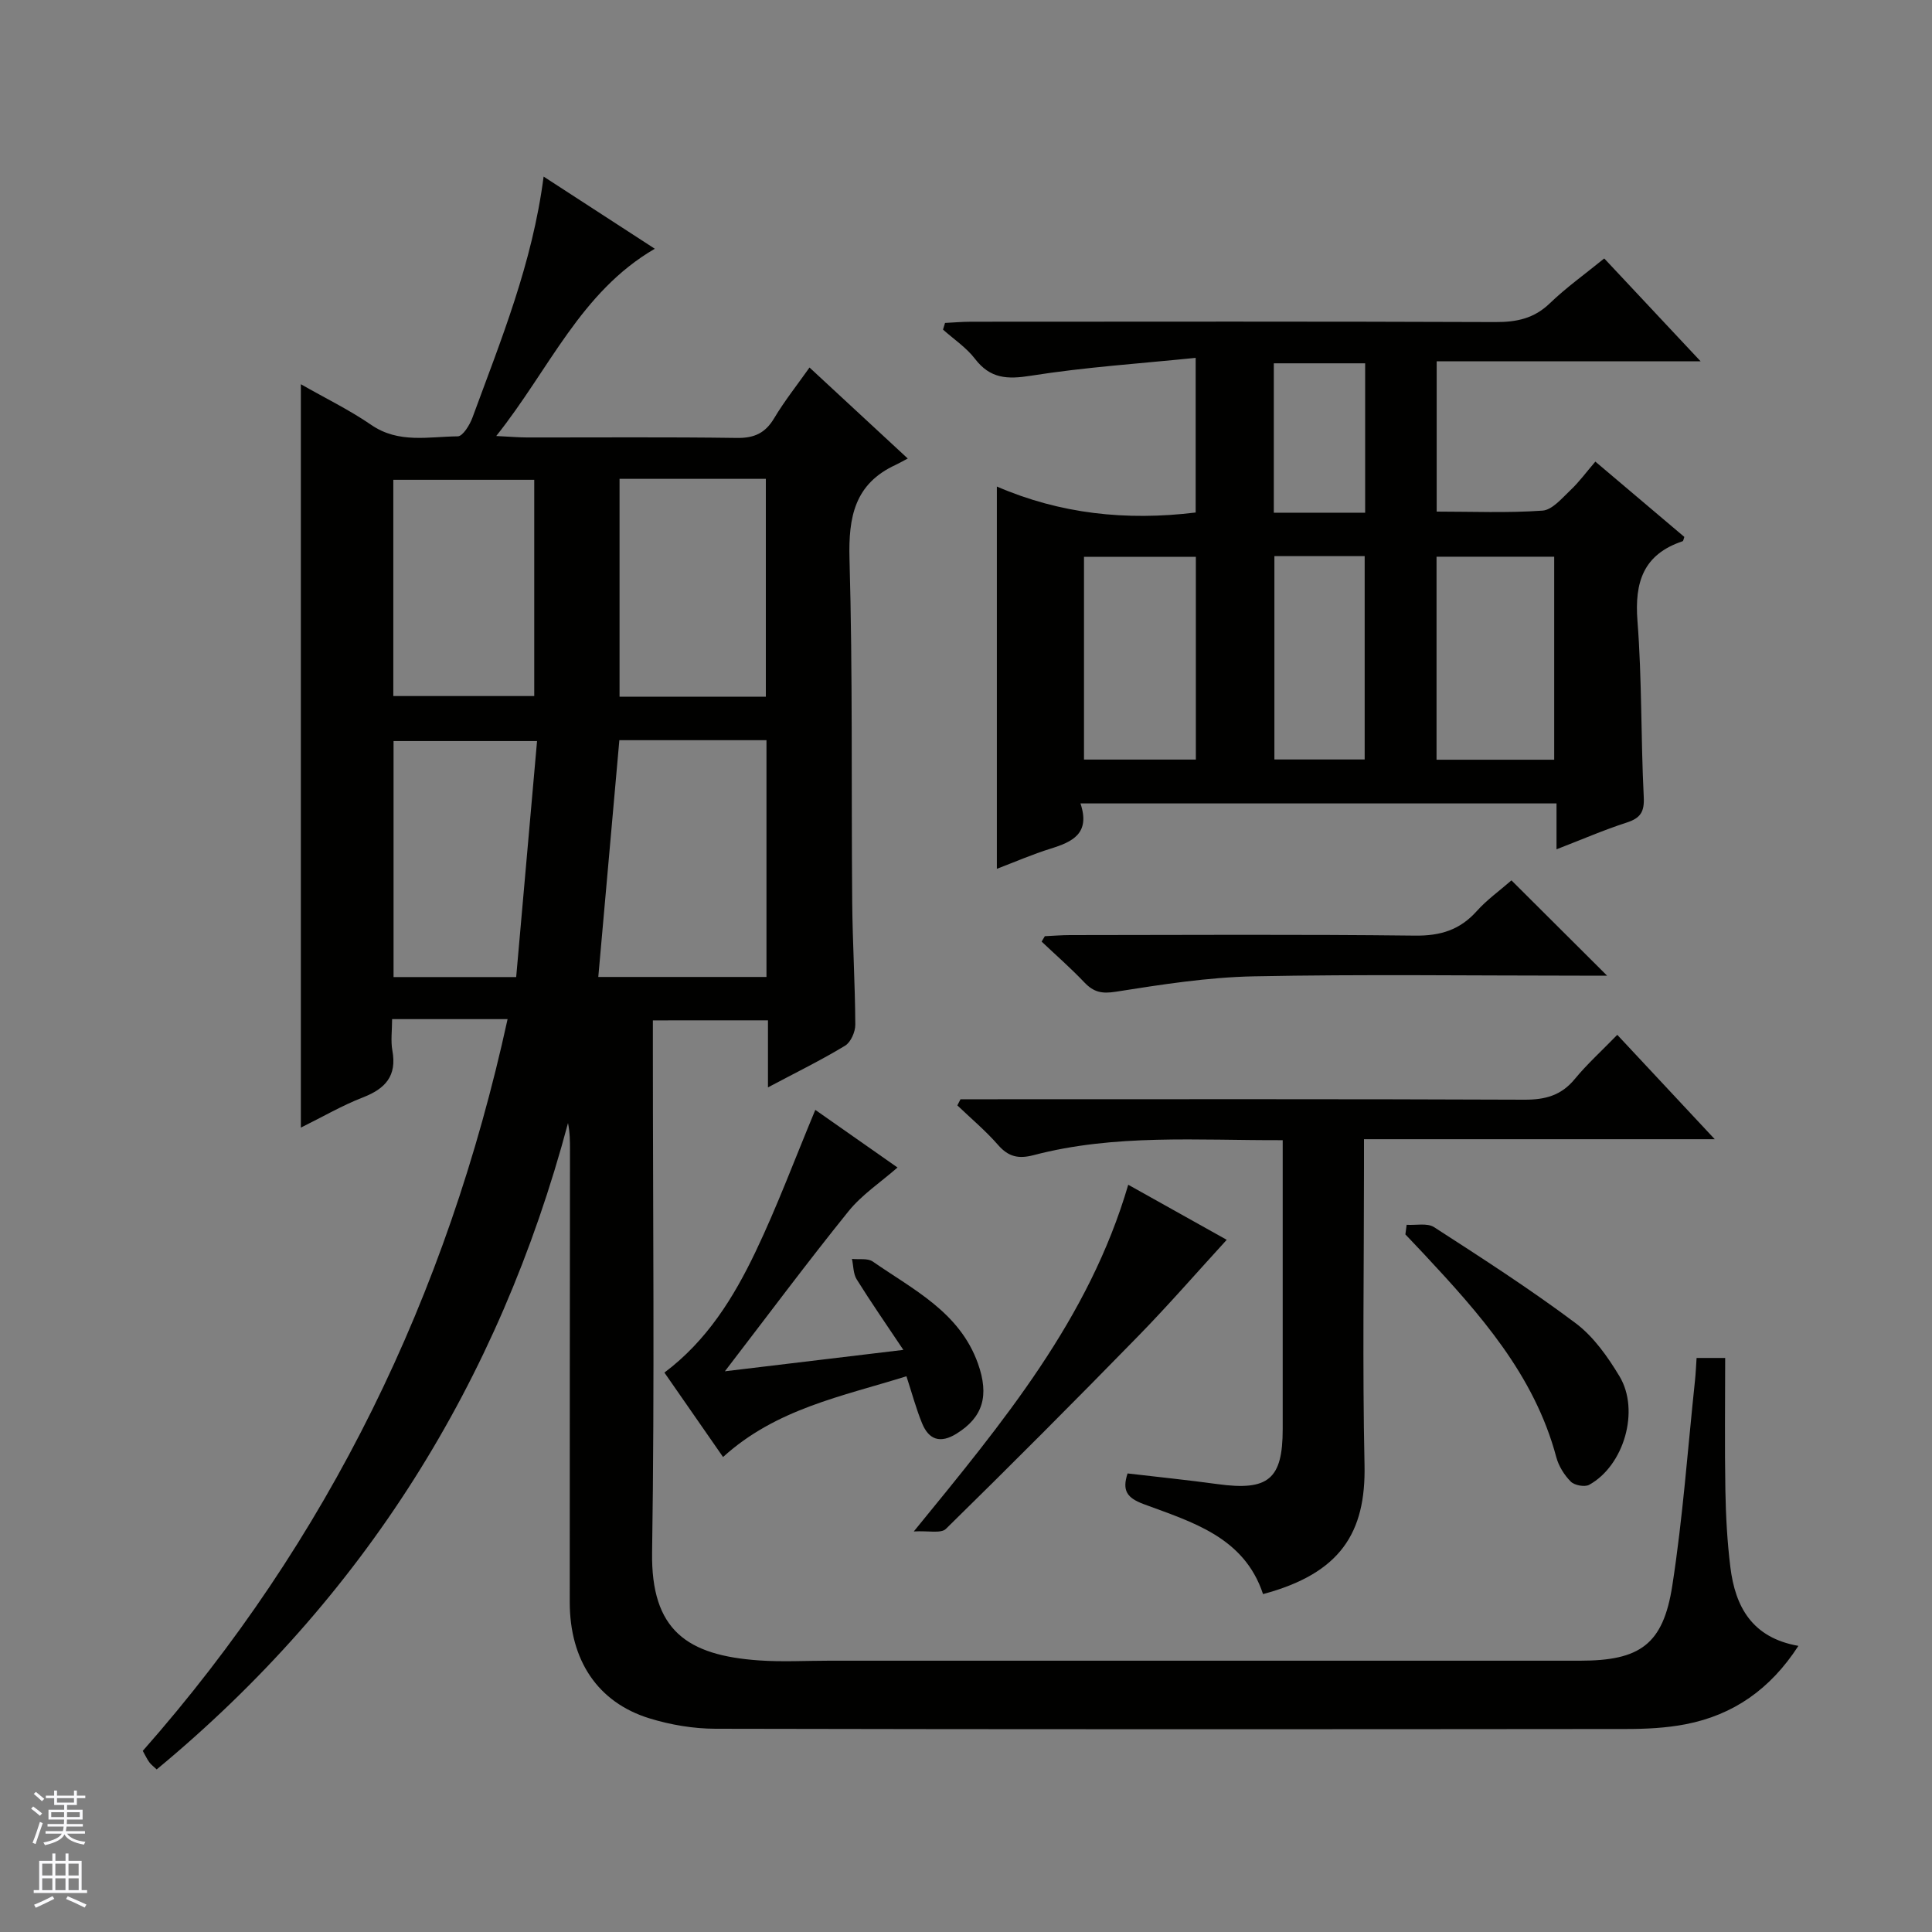 <svg enable-background="new 0 0 400 400" viewBox="0 0 400 400" xmlns="http://www.w3.org/2000/svg"><rect x="0" y="0" width="400" height="400" fill="#808080" stroke="none"/><g fill="#010100"><path d="m135.17 211.26v6.11c0 34.67.37 69.34-.16 104-.25 16.22 7.3 21.36 22.13 22.4 4.81.34 9.66.06 14.5.06h155.5c12.37 0 17.2-3.33 19.09-15.53 2.19-14.1 3.2-28.38 4.71-42.59.15-1.46.21-2.93.32-4.56h5.92c0 9.14-.12 18.25.04 27.36.09 5.31.38 10.65 1.03 15.92 1 8.2 4.48 14.65 14.09 16.33-5.82 8.99-13.47 14.3-23.31 16.22-4.05.79-8.26.99-12.4.99-62.83.06-125.66.09-188.5-.05-4.58-.01-9.31-.81-13.69-2.16-10.69-3.3-16.48-12.02-16.48-24.06-.02-31.17.03-62.33.05-93.5 0-1.83 0-3.65-.41-5.68-14.3 53.57-42.28 98.32-85.16 133.82-.63-.6-1.17-.99-1.53-1.49-.48-.65-.82-1.41-1.35-2.35 38.48-43.63 63.01-94.18 75.53-151.5-4.15 0-7.91 0-11.68 0-3.82 0-7.64 0-12.23 0 0 2.36-.31 4.5.06 6.53.95 5.22-1.44 7.87-6.09 9.67-4.28 1.66-8.29 4-12.86 6.26 0-51.37 0-102.17 0-153.91 5.02 2.87 10.03 5.3 14.57 8.42 5.68 3.91 11.88 2.42 17.91 2.37 1.05-.01 2.49-2.36 3.05-3.89 5.88-16.02 12.4-31.86 14.73-49.89 7.85 5.09 15.26 9.91 23.02 14.94-15.39 8.96-21.77 24.89-32.83 38.77 2.94.14 4.63.3 6.33.3 14.5.02 29-.11 43.5.1 3.6.05 5.87-1 7.71-4.08 2.12-3.55 4.72-6.82 7.32-10.5 6.63 6.14 13.09 12.12 20.34 18.84-1.03.54-1.74.96-2.49 1.31-8.5 3.91-9.81 10.77-9.57 19.49.67 23.65.36 47.32.56 70.98.07 8.48.6 16.96.64 25.44.01 1.49-.94 3.65-2.13 4.36-4.94 2.99-10.15 5.54-15.95 8.62 0-4.94 0-9.3 0-13.88-8.14.01-15.71.01-23.83.01zm23.52-58.01c-10.37 0-20.3 0-30.46 0-1.46 16.38-2.89 32.53-4.36 49.02h34.82c0-16.39 0-32.48 0-49.02zm-30.42-54.11v45.1h30.29c0-15.23 0-30.11 0-45.1-10.17 0-19.96 0-30.29 0zm-21.4 103.15c1.46-16.52 2.88-32.62 4.32-48.86-10.45 0-20.11 0-29.71 0v48.86zm-25.44-58.18h29.18c0-15.24 0-29.99 0-44.77-9.89 0-19.46 0-29.18 0z"/><path d="m223.7 166.34c2.08 6.22-1.64 7.95-6.14 9.35-3.77 1.17-7.42 2.76-11.17 4.19 0-26.35 0-52.38 0-79.15 13.08 5.66 26.74 7.14 41.16 5.38 0-10.14 0-20.34 0-32.02-11.52 1.18-22.9 1.92-34.11 3.7-4.91.78-8.42.62-11.58-3.5-1.79-2.34-4.39-4.06-6.62-6.05.14-.46.28-.92.42-1.38 1.82-.09 3.64-.25 5.46-.25 36.16-.02 72.31-.07 108.47.07 4.4.02 8.02-.73 11.29-3.89 3.34-3.22 7.15-5.94 11.26-9.28 6.45 6.88 12.84 13.7 19.96 21.3-18.82 0-36.54 0-54.65 0v31.11c7.36 0 14.66.31 21.9-.2 2.03-.14 4.03-2.57 5.79-4.23 1.81-1.7 3.29-3.75 5.16-5.92 6.55 5.54 12.49 10.57 18.42 15.59-.15.4-.19.84-.36.9-8.11 2.71-9.97 8.45-9.34 16.52.94 12.09.69 24.27 1.3 36.4.16 3.12-.67 4.4-3.55 5.33-4.71 1.52-9.28 3.51-14.51 5.53 0-3.41 0-6.28 0-9.5-32.86 0-65.25 0-98.56 0zm98.08-51.08c-8.36 0-16.29 0-24.36 0v42.03h24.36c0-14.07 0-27.84 0-42.03zm-74.19 42c0-14.2 0-28.07 0-41.97-7.92 0-15.5 0-23.16 0v41.97zm16.26-42.12v42.1h18.69c0-14.24 0-28.13 0-42.1-6.36 0-12.34 0-18.69 0zm-.12-8.99h18.91c0-10.53 0-20.62 0-30.93-6.39 0-12.49 0-18.91 0z"/><path d="m198.86 227.59h5.24c37.16 0 74.33-.07 111.49.09 4.32.02 7.65-.87 10.45-4.28 2.53-3.07 5.51-5.77 8.8-9.15 6.65 7.12 13.04 13.96 20.18 21.61-24.67 0-48.35 0-72.62 0v5.94c0 20.5-.33 41.01.11 61.49.3 14.08-5.01 22.47-21.01 26.75-3.91-11.82-14.67-14.9-24.72-18.63-3.47-1.29-4.49-2.81-3.33-6.35 6.23.73 12.45 1.36 18.64 2.21 10.51 1.44 13.48-1 13.48-11.41.01-18 0-36 0-54 0-1.8 0-3.6 0-5.8-17.63.06-34.77-1.31-51.57 3.1-3.13.82-5.22.35-7.36-2.11-2.57-2.94-5.6-5.48-8.43-8.19.23-.42.44-.84.65-1.27z"/><path d="m149.7 301.66c-4.06-5.85-8-11.52-12.14-17.48 8.82-6.62 14.34-15.55 18.86-25 4.49-9.39 8.12-19.18 12.38-29.39 5.45 3.82 11.46 8.03 17.02 11.93-3.49 3.06-7.36 5.61-10.14 9.05-8.54 10.58-16.66 21.5-25.6 33.14 12.49-1.5 24.14-2.9 36.95-4.43-3.55-5.32-6.73-9.89-9.66-14.6-.73-1.17-.67-2.82-.98-4.24 1.46.16 3.26-.18 4.31.55 8.39 5.83 17.97 10.46 21.77 21.1 2.37 6.66 1.06 11.12-4.42 14.53-3.36 2.09-5.75 1.3-7.16-2.18-1.23-3.02-2.08-6.2-3.22-9.7-13.33 4.17-26.97 6.72-37.97 16.72z"/><path d="m312.93 182.27c6.57 6.55 12.81 12.76 19.8 19.73-2.29 0-3.99 0-5.69 0-22.48 0-44.97-.31-67.44.14-9.56.19-19.14 1.7-28.61 3.19-2.89.46-4.57.07-6.47-1.92-2.81-2.96-5.89-5.65-8.86-8.46.22-.37.44-.75.66-1.12 1.74-.08 3.48-.23 5.22-.23 23.81-.02 47.63-.17 71.44.11 5.26.06 9.28-1.18 12.77-5.08 2.08-2.33 4.7-4.19 7.18-6.36z"/><path d="m233.59 245.29c7.3 4.08 14.38 8.04 20.39 11.4-6.09 6.65-12.05 13.51-18.38 19.99-13.11 13.43-26.36 26.72-39.76 39.86-1.02 1-3.67.35-6.65.53 18.55-22.74 36.24-43.93 44.4-71.78z"/><path d="m291.23 253.58c1.92.13 4.27-.42 5.68.49 9.91 6.4 19.85 12.8 29.28 19.86 3.72 2.78 6.67 6.96 9.11 11.02 4.27 7.09.91 18.52-6.29 22.47-.92.5-3.04.1-3.8-.67-1.35-1.36-2.51-3.22-3-5.07-4.56-17.08-15.88-29.7-27.49-42.15-1.24-1.33-2.5-2.64-3.75-3.96.09-.66.17-1.33.26-1.99z"/></g><path d="m6.45 374.46.42-.45c.65.47 1.27.95 1.85 1.44l-.45.49c-.66-.56-1.26-1.06-1.83-1.48m.93 7.33-.63-.26c.55-1.36 1.05-2.8 1.52-4.33.19.1.38.19.59.27-.46 1.29-.95 2.73-1.48 4.32m-.38-10.38.44-.42c.43.34 1.01.82 1.74 1.44l-.49.49c-.53-.51-1.09-1.01-1.69-1.51m2.5.35h1.72v-1.04h.59v1.04h3.52v-1.04h.59v1.04h1.75v.53h-1.75v1.42h-2.03v.97h3.22v2.03h-3.24c0 .35-.01.66-.03.93h3.32v.53h-3.37c-.03.27-.08.58-.15.94h3.96v.53h-3.71c.67.92 1.93 1.48 3.79 1.68-.13.24-.23.44-.29.59-2.13-.38-3.48-1.08-4.04-2.12-.43.97-1.77 1.72-4.03 2.23-.09-.19-.2-.37-.33-.55 2.1-.42 3.37-1.03 3.81-1.83h-3.36v-.53h3.58c.08-.29.13-.61.16-.94h-3.33v-.53h3.39c.02-.27.04-.58.04-.93h-3.23v-2.03h3.25v-.97h-2.07v-1.42h-1.73zm1.12 3.44v1h2.65c.01-.3.02-.44.01-.4v-.25-.35zm1.19-2h3.52v-.91h-3.52zm4.71 2h-2.63v.59c0 .15-.01.28-.01.4h2.64z" fill="#fafafc"/><path d="m13.55 383.74h.63v1.52h2.72v6.07h1.13v.6h-11.05v-.6h1.13v-6.07h2.73v-1.52h.63v1.52h2.1v-1.52zm-2.68 8.83.38.56c-1.24.63-2.53 1.25-3.85 1.85-.1-.21-.21-.42-.34-.63 1.36-.55 2.63-1.15 3.81-1.78m-2.13-4.27h2.1v-2.45h-2.1zm0 3.04h2.1v-2.46h-2.1zm2.72-3.04h2.1v-2.45h-2.1zm0 3.04h2.1v-2.46h-2.1zm6.07 3.6c-1.41-.71-2.7-1.3-3.86-1.78l.35-.56c1.45.62 2.75 1.19 3.88 1.72zm-1.25-9.09h-2.1v2.45h2.1zm-2.09 5.49h2.1v-2.46h-2.1z" fill="#fafafc"/></svg>